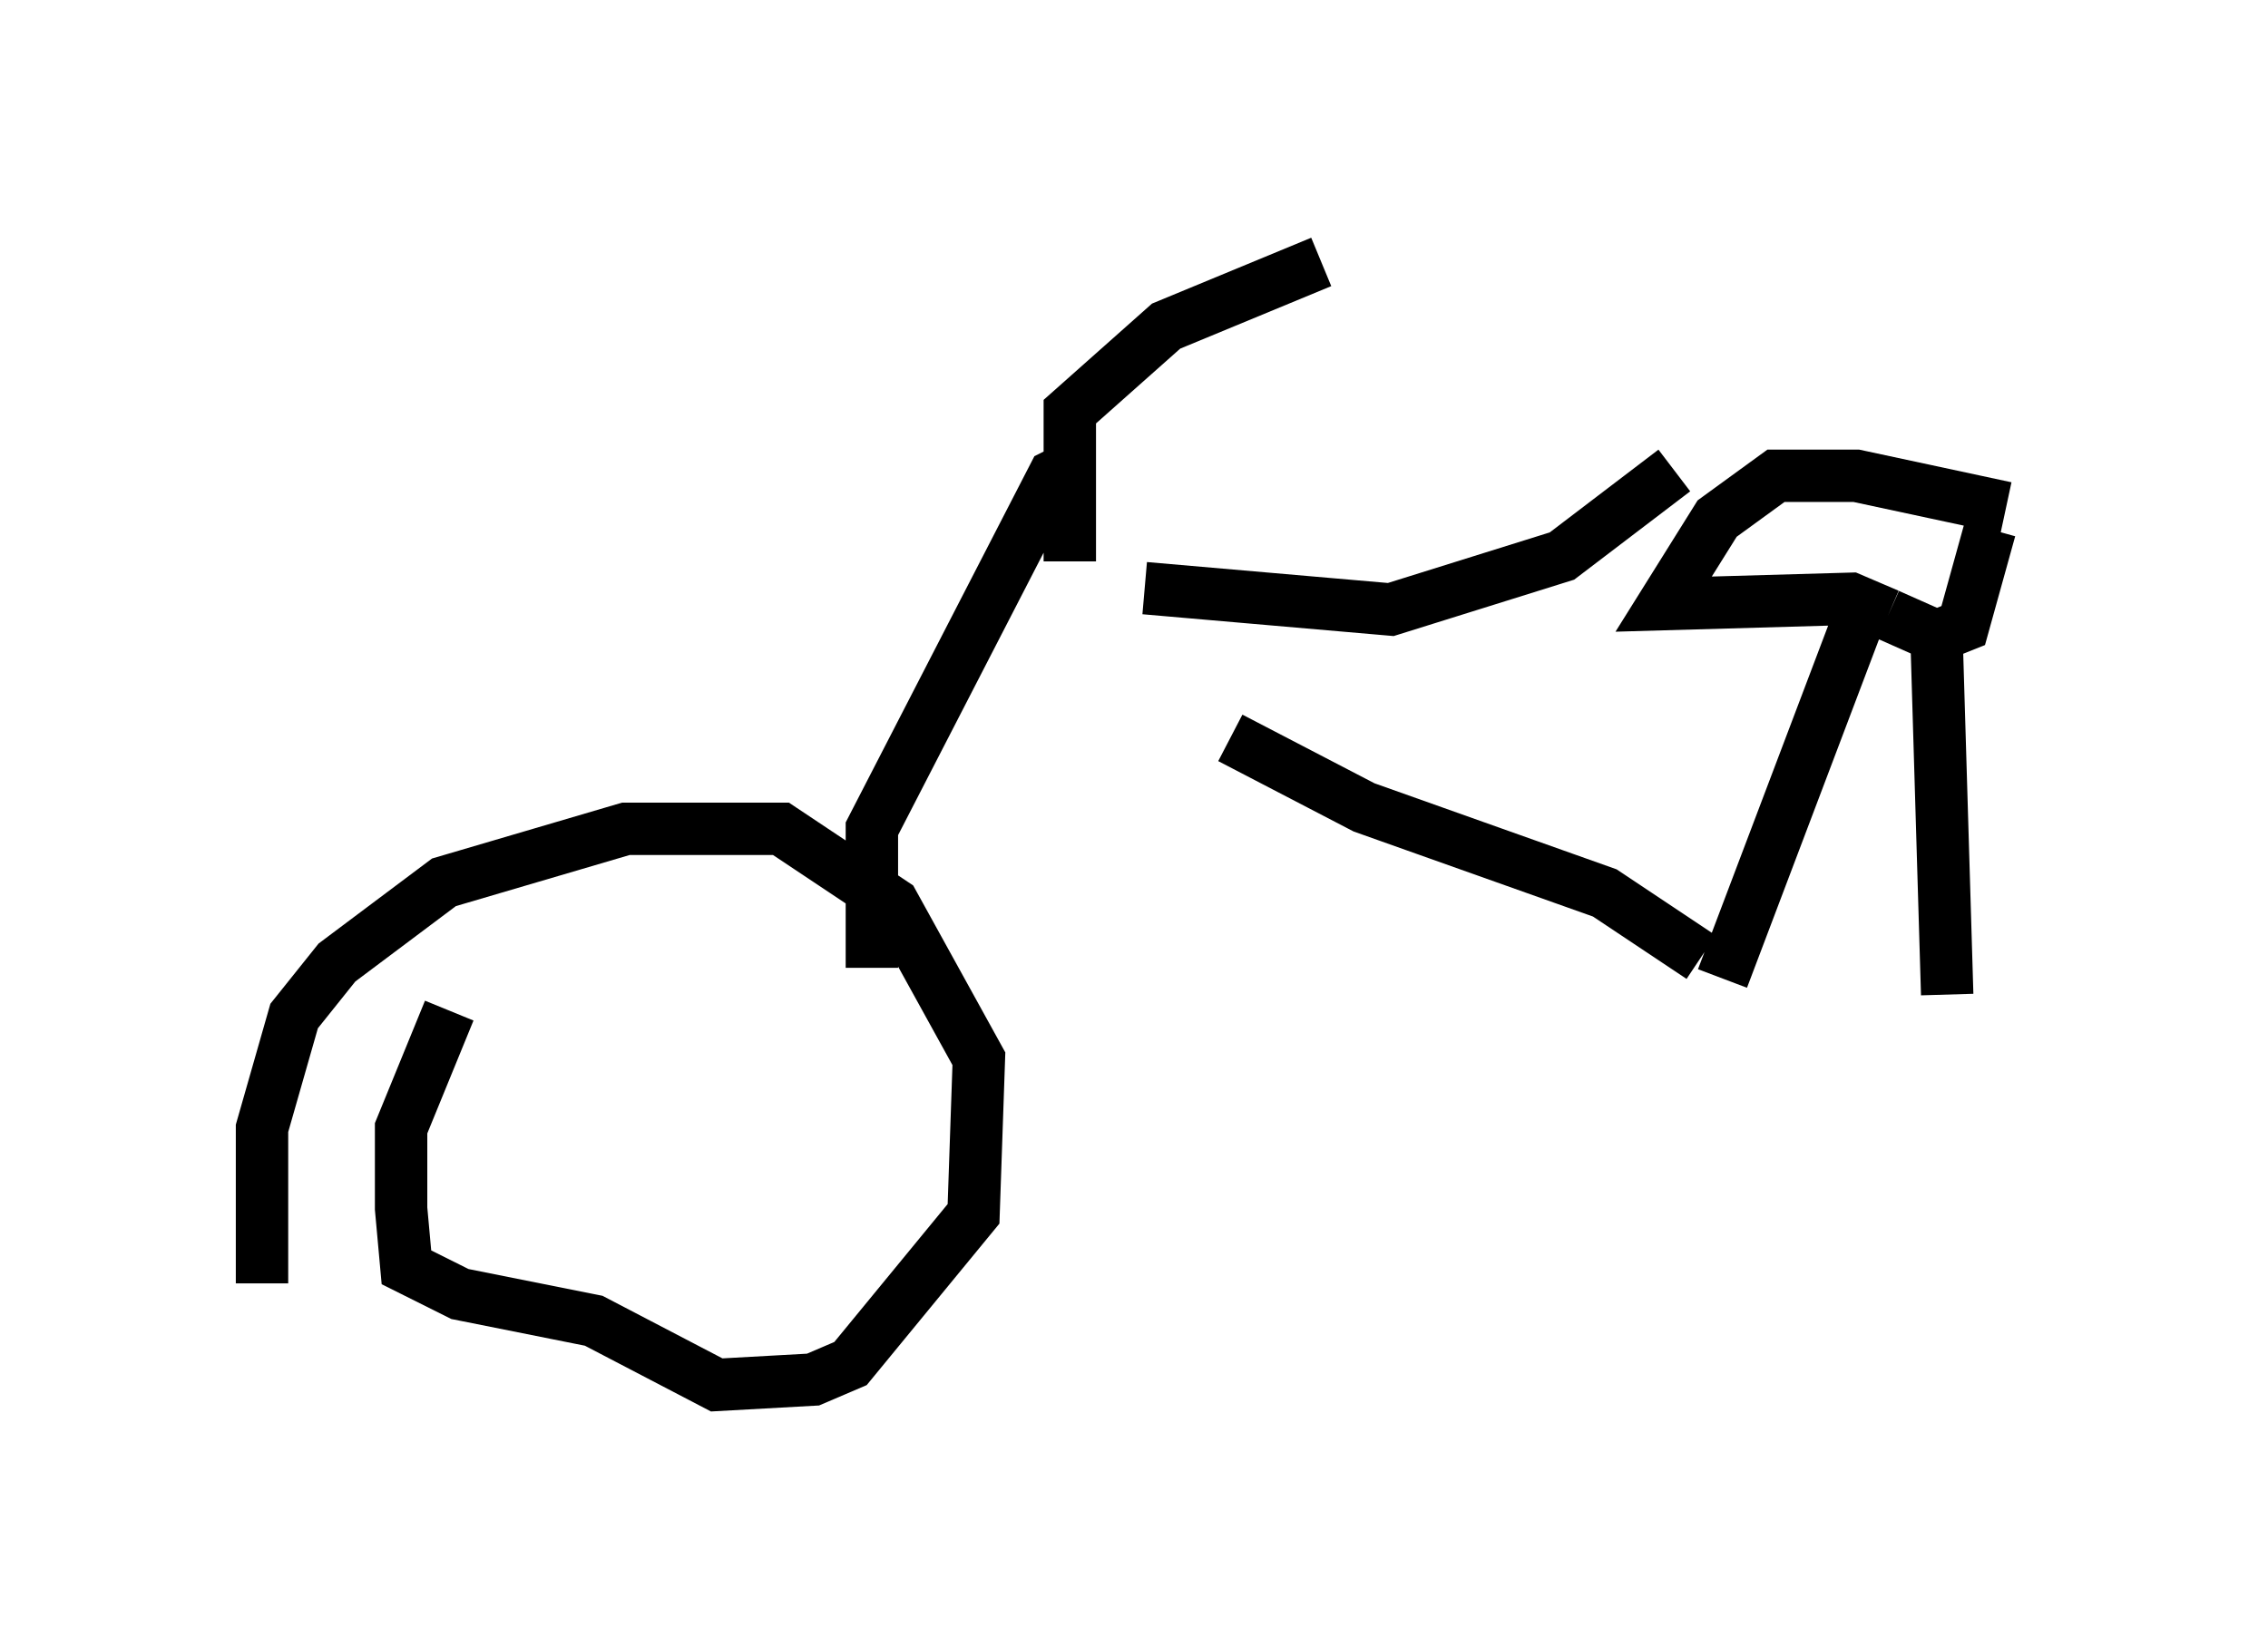 <?xml version="1.0" encoding="utf-8" ?>
<svg baseProfile="full" height="31.438" version="1.1" width="43.28" xmlns="http://www.w3.org/2000/svg" xmlns:ev="http://www.w3.org/2001/xml-events" xmlns:xlink="http://www.w3.org/1999/xlink"><defs /><rect fill="white" height="31.438" width="43.28" x="0" y="0" /><path d="M5.408, 25.315 m-0.408, -0.817 l0.0, -2.96 0.613, -2.144 l0.817, -1.021 2.042, -1.531 l3.471, -1.021 2.96, 0.0 l2.144, 1.429 1.633, 2.96 l-0.102, 2.96 -2.348, 2.858 l-0.715, 0.306 -1.838, 0.102 l-2.348, -1.225 -2.552, -0.51 l-1.021, -0.51 -0.102, -1.123 l0.0, -1.531 0.919, -2.246 m8.065, -0.817 l0.0, -2.654 3.471, -6.738 l0.408, -0.204 m-0.102, 1.838 l0.0, -2.858 1.838, -1.633 l2.96, -1.225 m-3.369, 6.227 l4.696, 0.408 3.267, -1.021 l2.144, -1.633 m-8.473, 5.104 l2.552, 1.327 4.594, 1.633 l1.838, 1.225 m0.408, 0.408 l2.552, -6.738 m0.613, -0.204 l-0.715, -0.306 -3.573, 0.102 l1.021, -1.633 1.123, -0.817 l1.531, 0.0 2.858, 0.613 m-0.306, 0.408 l-0.51, 1.838 -0.51, 0.204 l-0.919, -0.408 m0.919, 0.408 l0.204, 6.84 " fill="none" stroke="black" stroke-width="1" /></svg>